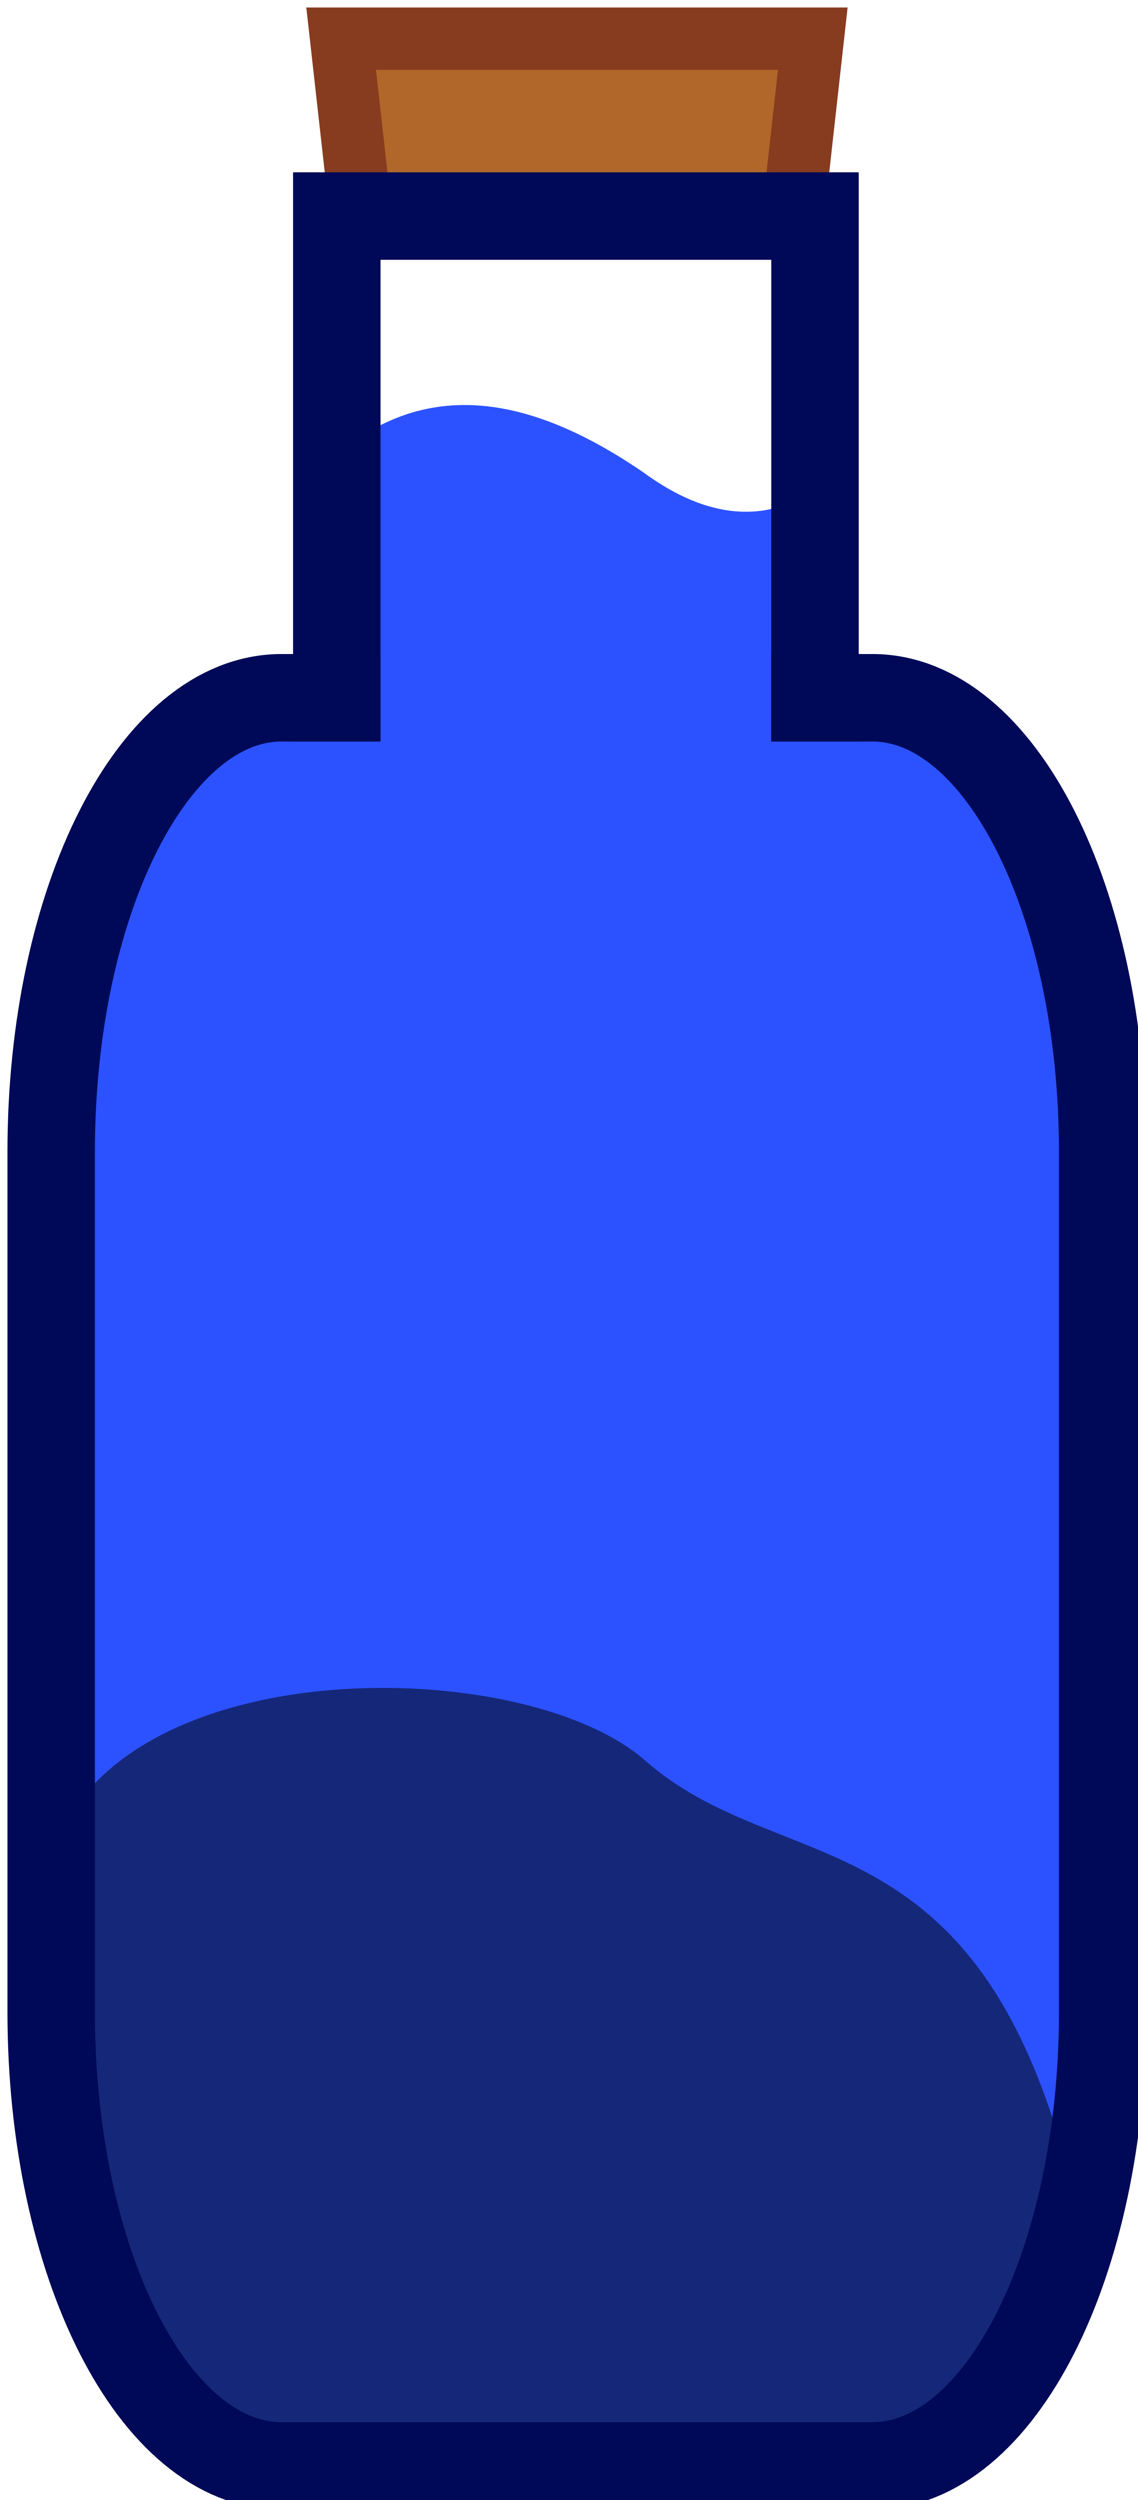 <?xml version="1.0" encoding="UTF-8" standalone="no"?>
<!-- Created with Inkscape (http://www.inkscape.org/) -->

<svg
   width="7.176mm"
   height="15.757mm"
   viewBox="0 0 7.176 15.757"
   version="1.1"
   id="svg5"
   inkscape:version="1.4.2 (f4327f4, 2025-05-13)"
   sodipodi:docname="small_blue_potion.svg"
   inkscape:export-filename="small_blue_potion.png"
   inkscape:export-xdpi="96"
   inkscape:export-ydpi="96"
   xmlns:inkscape="http://www.inkscape.org/namespaces/inkscape"
   xmlns:sodipodi="http://sodipodi.sourceforge.net/DTD/sodipodi-0.dtd"
   xmlns="http://www.w3.org/2000/svg"
   xmlns:svg="http://www.w3.org/2000/svg">
  <sodipodi:namedview
     id="namedview7"
     pagecolor="#ffffff"
     bordercolor="#666666"
     borderopacity="1.0"
     inkscape:pageshadow="2"
     inkscape:pageopacity="0.0"
     inkscape:pagecheckerboard="0"
     inkscape:document-units="mm"
     showgrid="false"
     inkscape:zoom="4.4480942"
     inkscape:cx="-8.3181692"
     inkscape:cy="65.983315"
     inkscape:window-width="1920"
     inkscape:window-height="1009"
     inkscape:window-x="-8"
     inkscape:window-y="-8"
     inkscape:window-maximized="1"
     inkscape:current-layer="layer1"
     fit-margin-top="0"
     fit-margin-left="0"
     fit-margin-right="0"
     fit-margin-bottom="0"
     inkscape:showpageshadow="2"
     inkscape:deskcolor="#d1d1d1" />
  <defs
     id="defs2" />
  <g
     inkscape:label="Layer 1"
     inkscape:groupmode="layer"
     id="layer1"
     transform="matrix(0.465,0,0,0.465,-63.126,-63.909)">
    <path
       id="rect3143-9"
       style="fill:#b16729;stroke:#873b1f;stroke-width:0.845;stroke-linecap:square;stroke-dasharray:none;stroke-opacity:1"
       d="m 140.381,137.963 h 6.396 l -0.258,2.313 h -5.879 z"
       sodipodi:nodetypes="ccccc" />
    <g
       id="g1"
       transform="matrix(0.548,0,0,1.007,64.915,-1.05)">
      <path
         id="rect880"
         style="fill:#2c52ff;fill-opacity:1;stroke-width:0;stroke-linecap:square"
         d="m 136.229,146.399 h 14.705 c 3.175,0 5.73,2.696 5.73,6.046 v 11.852 c 0,3.349 -2.556,6.046 -5.73,6.046 h -14.705 c -3.175,0 -5.73,-2.696 -5.73,-6.046 V 152.445 c 0,-3.349 2.556,-6.046 5.73,-6.046 z"
         sodipodi:nodetypes="sssssssss" />
      <path
         id="path1"
         style="fill-opacity:0.527;stroke-width:0.431"
         d="m 155.719,166.782 c 2.034,4.265 -12.842,4.491 -17.309,4.491 -4.468,0 -8.187,-3.582 -8.09,-8 0.079,-3.554 11.639,-3.617 14.914,-2.052 3.358,1.605 8.156,0.677 10.485,5.562 z"
         sodipodi:nodetypes="sssss" />
    </g>
    <path
       id="rect1766"
       style="fill:#2c52ff;fill-opacity:1;stroke-width:0.77;stroke-linecap:square"
       d="m 140.064,143.837 c 1.314,-1.327 2.812,-1.091 4.41,0 1.068,0.785 1.945,0.645 2.639,0 v 3.426 h -7.049 z"
       sodipodi:nodetypes="cccccc" />
    <path
       id="rect880-3"
       style="fill:#1e00ff;fill-opacity:0;stroke:#000957;stroke-width:1.186;stroke-linecap:square;stroke-dasharray:none;stroke-opacity:1"
       d="m 146.807,146.896 0.778,-1e-4 c 1.73,-2.2e-4 3.123,2.744 3.123,6.152 v 11.66 c 0,3.408 -1.393,6.152 -3.123,6.152 h -8.013 c -1.73,0 -3.123,-2.744 -3.123,-6.152 v -11.66 c 0,-3.408 1.393,-6.152 3.123,-6.152 h 0.75"
       sodipodi:nodetypes="cssssssssc" />
    <path
       id="rect1191"
       style="fill:#1e00ff;fill-opacity:0;stroke:#000957;stroke-width:1.186;stroke-linecap:square;stroke-dasharray:none;stroke-opacity:1"
       d="m 140.322,146.896 v -6.529 h 6.485 v 6.529"
       sodipodi:nodetypes="cccc" />
  </g>
</svg>
